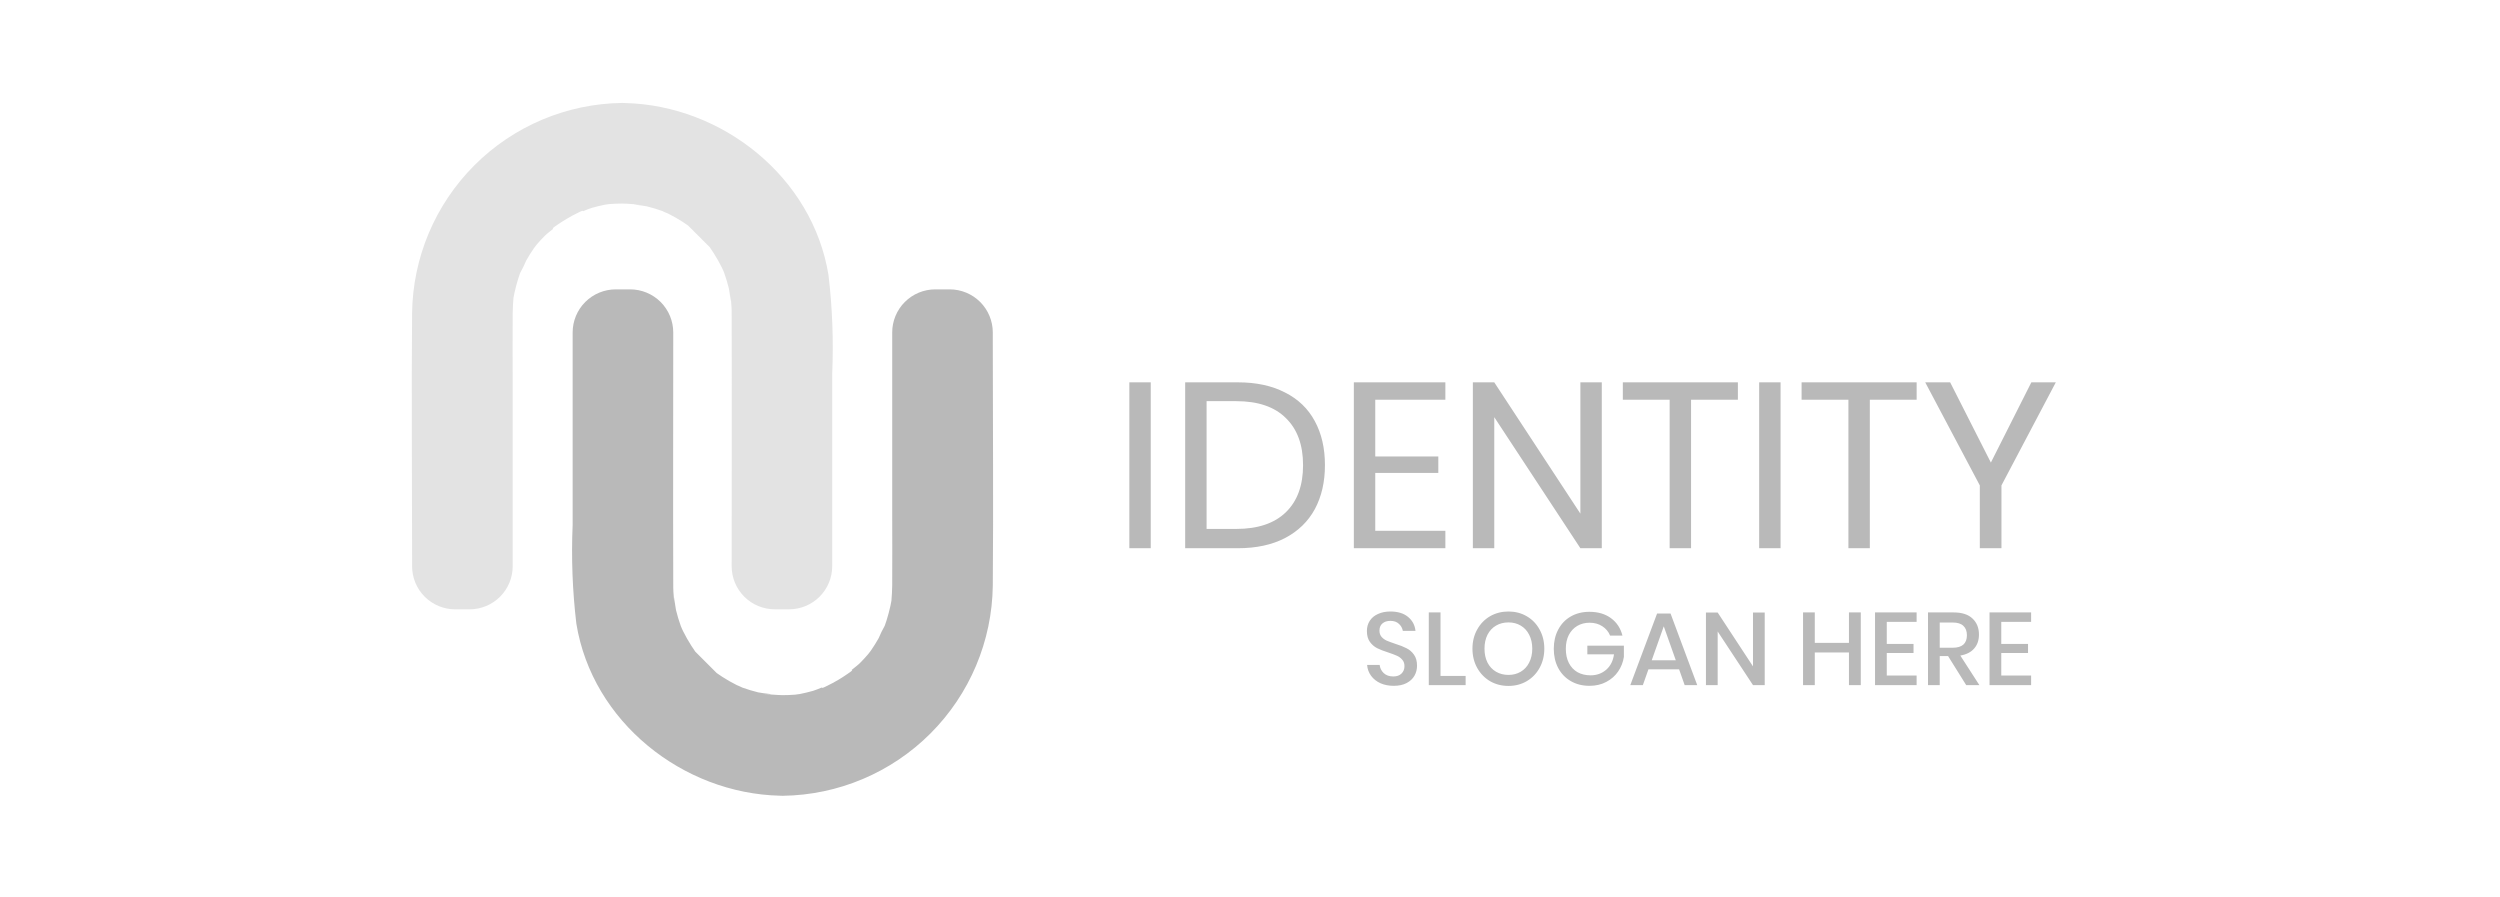 <svg width="170" height="61" viewBox="0 0 170 61" fill="none" xmlns="http://www.w3.org/2000/svg">
<path d="M41.871 19.677H42.851C43.628 19.677 44.373 19.986 44.923 20.535C45.472 21.085 45.781 21.83 45.781 22.607C45.781 28.307 45.762 34.017 45.781 39.722C45.781 39.791 45.781 39.86 45.781 39.93C45.781 40.317 45.839 40.7 45.854 41.086C45.814 40.003 45.889 41.164 45.971 41.498C46.06 41.86 46.168 42.218 46.294 42.569C46.312 42.62 46.346 42.691 46.377 42.764L46.445 42.911C46.616 43.254 46.805 43.588 47.011 43.911C47.095 44.043 47.182 44.173 47.272 44.301L47.281 44.312L48.735 45.766C48.869 45.858 49.002 45.951 49.135 46.038C49.444 46.236 49.764 46.417 50.092 46.582C50.204 46.639 50.364 46.687 50.48 46.756C50.831 46.882 51.187 46.99 51.549 47.079C51.883 47.161 53.044 47.236 51.96 47.196C52.382 47.212 52.8 47.266 53.223 47.27C53.505 47.27 53.787 47.259 54.069 47.237C54.137 47.231 54.25 47.209 54.351 47.198H54.367C54.678 47.137 54.986 47.063 55.291 46.976C55.481 46.921 55.691 46.826 55.891 46.746C55.852 46.784 55.931 46.795 56.083 46.717L56.256 46.631C56.286 46.625 56.316 46.618 56.346 46.614L56.266 46.626C56.385 46.568 56.503 46.509 56.62 46.446C56.887 46.304 57.144 46.151 57.393 45.987C57.473 45.935 57.551 45.881 57.628 45.827L57.589 45.879C57.603 45.86 57.62 45.841 57.636 45.822L57.805 45.705C57.961 45.605 57.976 45.526 57.905 45.562C58.105 45.397 58.323 45.24 58.482 45.081C58.674 44.888 58.859 44.689 59.036 44.481C59.094 44.397 59.177 44.304 59.217 44.246C59.407 43.971 59.584 43.689 59.747 43.399C59.868 43.108 60.007 42.825 60.162 42.551C60.205 42.43 60.247 42.309 60.286 42.187C60.386 41.862 60.477 41.532 60.549 41.2C60.574 41.084 60.595 40.968 60.617 40.851C60.643 40.509 60.667 40.169 60.67 39.826C60.683 38.197 60.67 36.567 60.67 34.937V22.607C60.67 21.83 60.979 21.085 61.528 20.535C62.078 19.986 62.823 19.677 63.6 19.677H64.58C65.357 19.677 66.102 19.986 66.652 20.535C67.201 21.085 67.51 21.83 67.51 22.607V23.366C67.51 28.851 67.557 34.338 67.51 39.823C67.462 43.597 65.942 47.203 63.274 49.873C60.606 52.542 57.001 54.064 53.227 54.114C53.165 54.114 53.103 54.114 53.042 54.108C46.42 53.955 40.274 49.077 39.192 42.408C38.928 40.18 38.843 37.934 38.94 35.693V22.607C38.94 22.222 39.016 21.841 39.163 21.485C39.31 21.13 39.526 20.807 39.798 20.535C40.071 20.263 40.394 20.047 40.749 19.9C41.105 19.753 41.486 19.677 41.871 19.677Z" fill="#B9B9B9"/>
<path d="M53.663 41.433H52.683C51.906 41.433 51.16 41.124 50.611 40.575C50.062 40.025 49.753 39.28 49.753 38.503C49.753 32.798 49.771 27.092 49.753 21.388C49.753 21.318 49.753 21.249 49.753 21.18C49.753 20.792 49.695 20.409 49.68 20.023C49.72 21.107 49.645 19.946 49.563 19.612C49.474 19.249 49.366 18.892 49.24 18.54C49.222 18.49 49.187 18.418 49.157 18.345L49.089 18.199C48.918 17.856 48.729 17.522 48.523 17.199C48.439 17.067 48.352 16.937 48.262 16.809L48.253 16.798L46.799 15.344C46.665 15.253 46.533 15.159 46.399 15.072C46.089 14.875 45.77 14.693 45.442 14.528C45.329 14.471 45.17 14.428 45.054 14.354C44.703 14.229 44.346 14.121 43.984 14.032C43.651 13.95 42.49 13.875 43.573 13.915C43.151 13.899 42.733 13.845 42.311 13.842C42.029 13.842 41.746 13.853 41.465 13.875C41.397 13.875 41.284 13.903 41.183 13.913H41.166C40.855 13.974 40.547 14.048 40.242 14.136C40.052 14.19 39.842 14.285 39.642 14.366C39.681 14.328 39.602 14.317 39.45 14.395C39.392 14.425 39.335 14.453 39.277 14.482C39.247 14.488 39.217 14.495 39.187 14.498L39.267 14.486C39.148 14.545 39.03 14.603 38.913 14.666C38.649 14.808 38.391 14.966 38.14 15.126C38.06 15.178 37.982 15.231 37.905 15.285L37.945 15.234C37.931 15.253 37.914 15.272 37.897 15.291C37.841 15.33 37.785 15.369 37.728 15.407C37.572 15.507 37.557 15.587 37.628 15.55C37.428 15.716 37.21 15.872 37.051 16.031C36.858 16.223 36.673 16.423 36.496 16.631C36.438 16.716 36.355 16.808 36.315 16.866C36.126 17.139 35.949 17.422 35.785 17.713C35.663 18.004 35.525 18.287 35.37 18.561C35.327 18.682 35.285 18.803 35.246 18.926C35.146 19.25 35.056 19.58 34.984 19.913C34.958 20.029 34.938 20.146 34.915 20.262C34.89 20.604 34.866 20.944 34.863 21.288C34.849 22.917 34.863 24.547 34.863 26.177V38.505C34.863 39.282 34.554 40.027 34.004 40.577C33.454 41.126 32.709 41.435 31.932 41.435H30.953C30.176 41.435 29.43 41.126 28.881 40.577C28.331 40.027 28.022 39.282 28.022 38.505V37.745C28.022 32.261 27.975 26.773 28.022 21.289C28.07 17.516 29.59 13.91 32.258 11.241C34.926 8.572 38.531 7.05 42.304 7C42.365 7 42.427 7 42.488 7.006C49.11 7.159 55.256 12.037 56.338 18.706C56.602 20.934 56.686 23.179 56.59 25.42V38.506C56.589 39.282 56.28 40.026 55.731 40.575C55.183 41.123 54.439 41.432 53.663 41.433Z" fill="#E3E3E3"/>
<path d="M78.251 25.999V37.279H76.795V25.999H78.251ZM90.096 31.631C90.096 32.772 89.867 33.77 89.408 34.623C88.949 35.466 88.272 36.122 87.376 36.591C86.49 37.05 85.424 37.279 84.176 37.279H80.592V25.999H84.176C85.424 25.999 86.49 26.228 87.376 26.687C88.272 27.135 88.949 27.786 89.408 28.639C89.867 29.482 90.096 30.479 90.096 31.631ZM84.064 35.967C85.536 35.967 86.661 35.588 87.44 34.831C88.219 34.074 88.608 33.007 88.608 31.631C88.608 30.255 88.219 29.188 87.44 28.431C86.672 27.663 85.546 27.279 84.064 27.279H82.048V35.967H84.064ZM93.517 27.183V31.039H97.805V32.159H93.517V36.095H98.285V37.279H92.061V25.999H98.285V27.183H93.517ZM108.922 37.279H107.466L101.61 28.367V37.279H100.154V25.999H101.61L107.466 34.927V25.999H108.922V37.279ZM118.176 25.999V27.183H114.992V37.279H113.536V27.183H110.352V25.999H118.176ZM121.079 25.999V37.279H119.623V25.999H121.079ZM130.332 25.999V27.183H127.148V37.279H125.692V27.183H122.508V25.999H130.332ZM139.795 25.999L136.099 33.007V37.279H134.627V33.007L130.915 25.999H132.611L135.379 31.455L138.131 25.999H139.795Z" fill="#B9B9B9"/>
<path d="M96.358 45.271C96.358 45.514 96.3 45.74 96.183 45.95C96.066 46.155 95.889 46.321 95.651 46.447C95.413 46.573 95.121 46.636 94.776 46.636C94.44 46.636 94.139 46.578 93.873 46.461C93.607 46.34 93.395 46.172 93.236 45.957C93.077 45.742 92.986 45.495 92.963 45.215H93.817C93.84 45.43 93.931 45.614 94.09 45.768C94.253 45.922 94.47 45.999 94.741 45.999C94.984 45.999 95.17 45.934 95.301 45.803C95.436 45.672 95.504 45.504 95.504 45.299C95.504 45.122 95.455 44.977 95.357 44.865C95.259 44.748 95.138 44.657 94.993 44.592C94.848 44.527 94.65 44.452 94.398 44.368C94.09 44.27 93.838 44.172 93.642 44.074C93.451 43.976 93.287 43.834 93.152 43.647C93.017 43.46 92.949 43.215 92.949 42.912C92.949 42.646 93.014 42.413 93.145 42.212C93.276 42.011 93.462 41.857 93.705 41.75C93.948 41.638 94.228 41.582 94.545 41.582C95.049 41.582 95.448 41.703 95.742 41.946C96.041 42.189 96.211 42.506 96.253 42.898H95.392C95.359 42.711 95.271 42.553 95.126 42.422C94.986 42.287 94.792 42.219 94.545 42.219C94.321 42.219 94.141 42.277 94.006 42.394C93.871 42.506 93.803 42.669 93.803 42.884C93.803 43.052 93.85 43.192 93.943 43.304C94.036 43.411 94.153 43.498 94.293 43.563C94.438 43.624 94.634 43.696 94.881 43.78C95.194 43.878 95.448 43.978 95.644 44.081C95.845 44.179 96.013 44.324 96.148 44.515C96.288 44.706 96.358 44.958 96.358 45.271ZM97.955 45.964H99.663V46.587H97.157V41.645H97.955V45.964ZM102.577 41.582C103.034 41.582 103.447 41.689 103.816 41.904C104.189 42.119 104.481 42.42 104.691 42.807C104.905 43.19 105.013 43.624 105.013 44.109C105.013 44.594 104.905 45.031 104.691 45.418C104.481 45.801 104.189 46.102 103.816 46.321C103.447 46.536 103.034 46.643 102.577 46.643C102.115 46.643 101.697 46.536 101.324 46.321C100.955 46.102 100.663 45.801 100.449 45.418C100.234 45.031 100.127 44.594 100.127 44.109C100.127 43.624 100.234 43.19 100.449 42.807C100.663 42.42 100.955 42.119 101.324 41.904C101.697 41.689 102.115 41.582 102.577 41.582ZM102.577 42.324C102.259 42.324 101.977 42.396 101.73 42.541C101.482 42.686 101.289 42.893 101.149 43.164C101.013 43.435 100.946 43.75 100.946 44.109C100.946 44.468 101.013 44.783 101.149 45.054C101.289 45.325 101.482 45.532 101.73 45.677C101.977 45.822 102.259 45.894 102.577 45.894C102.889 45.894 103.167 45.822 103.41 45.677C103.657 45.532 103.848 45.325 103.984 45.054C104.124 44.783 104.194 44.468 104.194 44.109C104.194 43.75 104.124 43.435 103.984 43.164C103.848 42.893 103.657 42.686 103.41 42.541C103.167 42.396 102.889 42.324 102.577 42.324ZM108.079 41.603C108.667 41.603 109.157 41.748 109.549 42.037C109.941 42.326 110.2 42.721 110.326 43.22H109.486C109.379 42.954 109.201 42.742 108.954 42.583C108.711 42.424 108.422 42.345 108.086 42.345C107.778 42.345 107.5 42.417 107.253 42.562C107.01 42.707 106.819 42.912 106.679 43.178C106.544 43.444 106.476 43.757 106.476 44.116C106.476 44.494 106.546 44.818 106.686 45.089C106.826 45.36 107.022 45.567 107.274 45.712C107.531 45.852 107.827 45.922 108.163 45.922C108.574 45.922 108.926 45.796 109.22 45.544C109.514 45.287 109.691 44.937 109.752 44.494H107.939V43.906H110.424V44.669C110.368 45.033 110.237 45.364 110.032 45.663C109.831 45.957 109.563 46.193 109.227 46.37C108.896 46.547 108.515 46.636 108.086 46.636C107.605 46.636 107.181 46.529 106.812 46.314C106.443 46.099 106.159 45.803 105.958 45.425C105.757 45.042 105.657 44.606 105.657 44.116C105.657 43.626 105.757 43.192 105.958 42.814C106.159 42.431 106.441 42.135 106.805 41.925C107.174 41.71 107.598 41.603 108.079 41.603ZM114.179 45.516H112.093L111.715 46.587H110.861L112.681 41.722H113.598L115.411 46.587H114.557L114.179 45.516ZM113.955 44.9L113.136 42.59L112.317 44.9H113.955ZM120.001 46.587H119.203L116.802 42.94V46.587H116.004V41.652H116.802L119.203 45.313V41.652H120.001V46.587ZM126.534 41.645V46.587H125.729V44.368H123.405V46.587H122.607V41.645H123.405V43.717H125.729V41.645H126.534ZM128.3 42.289V43.787H130.12V44.403H128.3V45.936H130.33V46.587H127.502V41.645H130.33V42.289H128.3ZM133.701 46.587L132.469 44.613H131.902V46.587H131.104V41.645H132.847C133.412 41.645 133.839 41.783 134.128 42.058C134.422 42.333 134.569 42.697 134.569 43.15C134.569 43.537 134.459 43.855 134.24 44.102C134.025 44.349 133.713 44.508 133.302 44.578L134.597 46.587H133.701ZM131.902 44.046H132.784C133.428 44.046 133.75 43.761 133.75 43.192C133.75 42.921 133.671 42.711 133.512 42.562C133.358 42.408 133.115 42.331 132.784 42.331H131.902V44.046ZM136.086 42.289V43.787H137.906V44.403H136.086V45.936H138.116V46.587H135.288V41.645H138.116V42.289H136.086Z" fill="#B9B9B9"/>
</svg>
